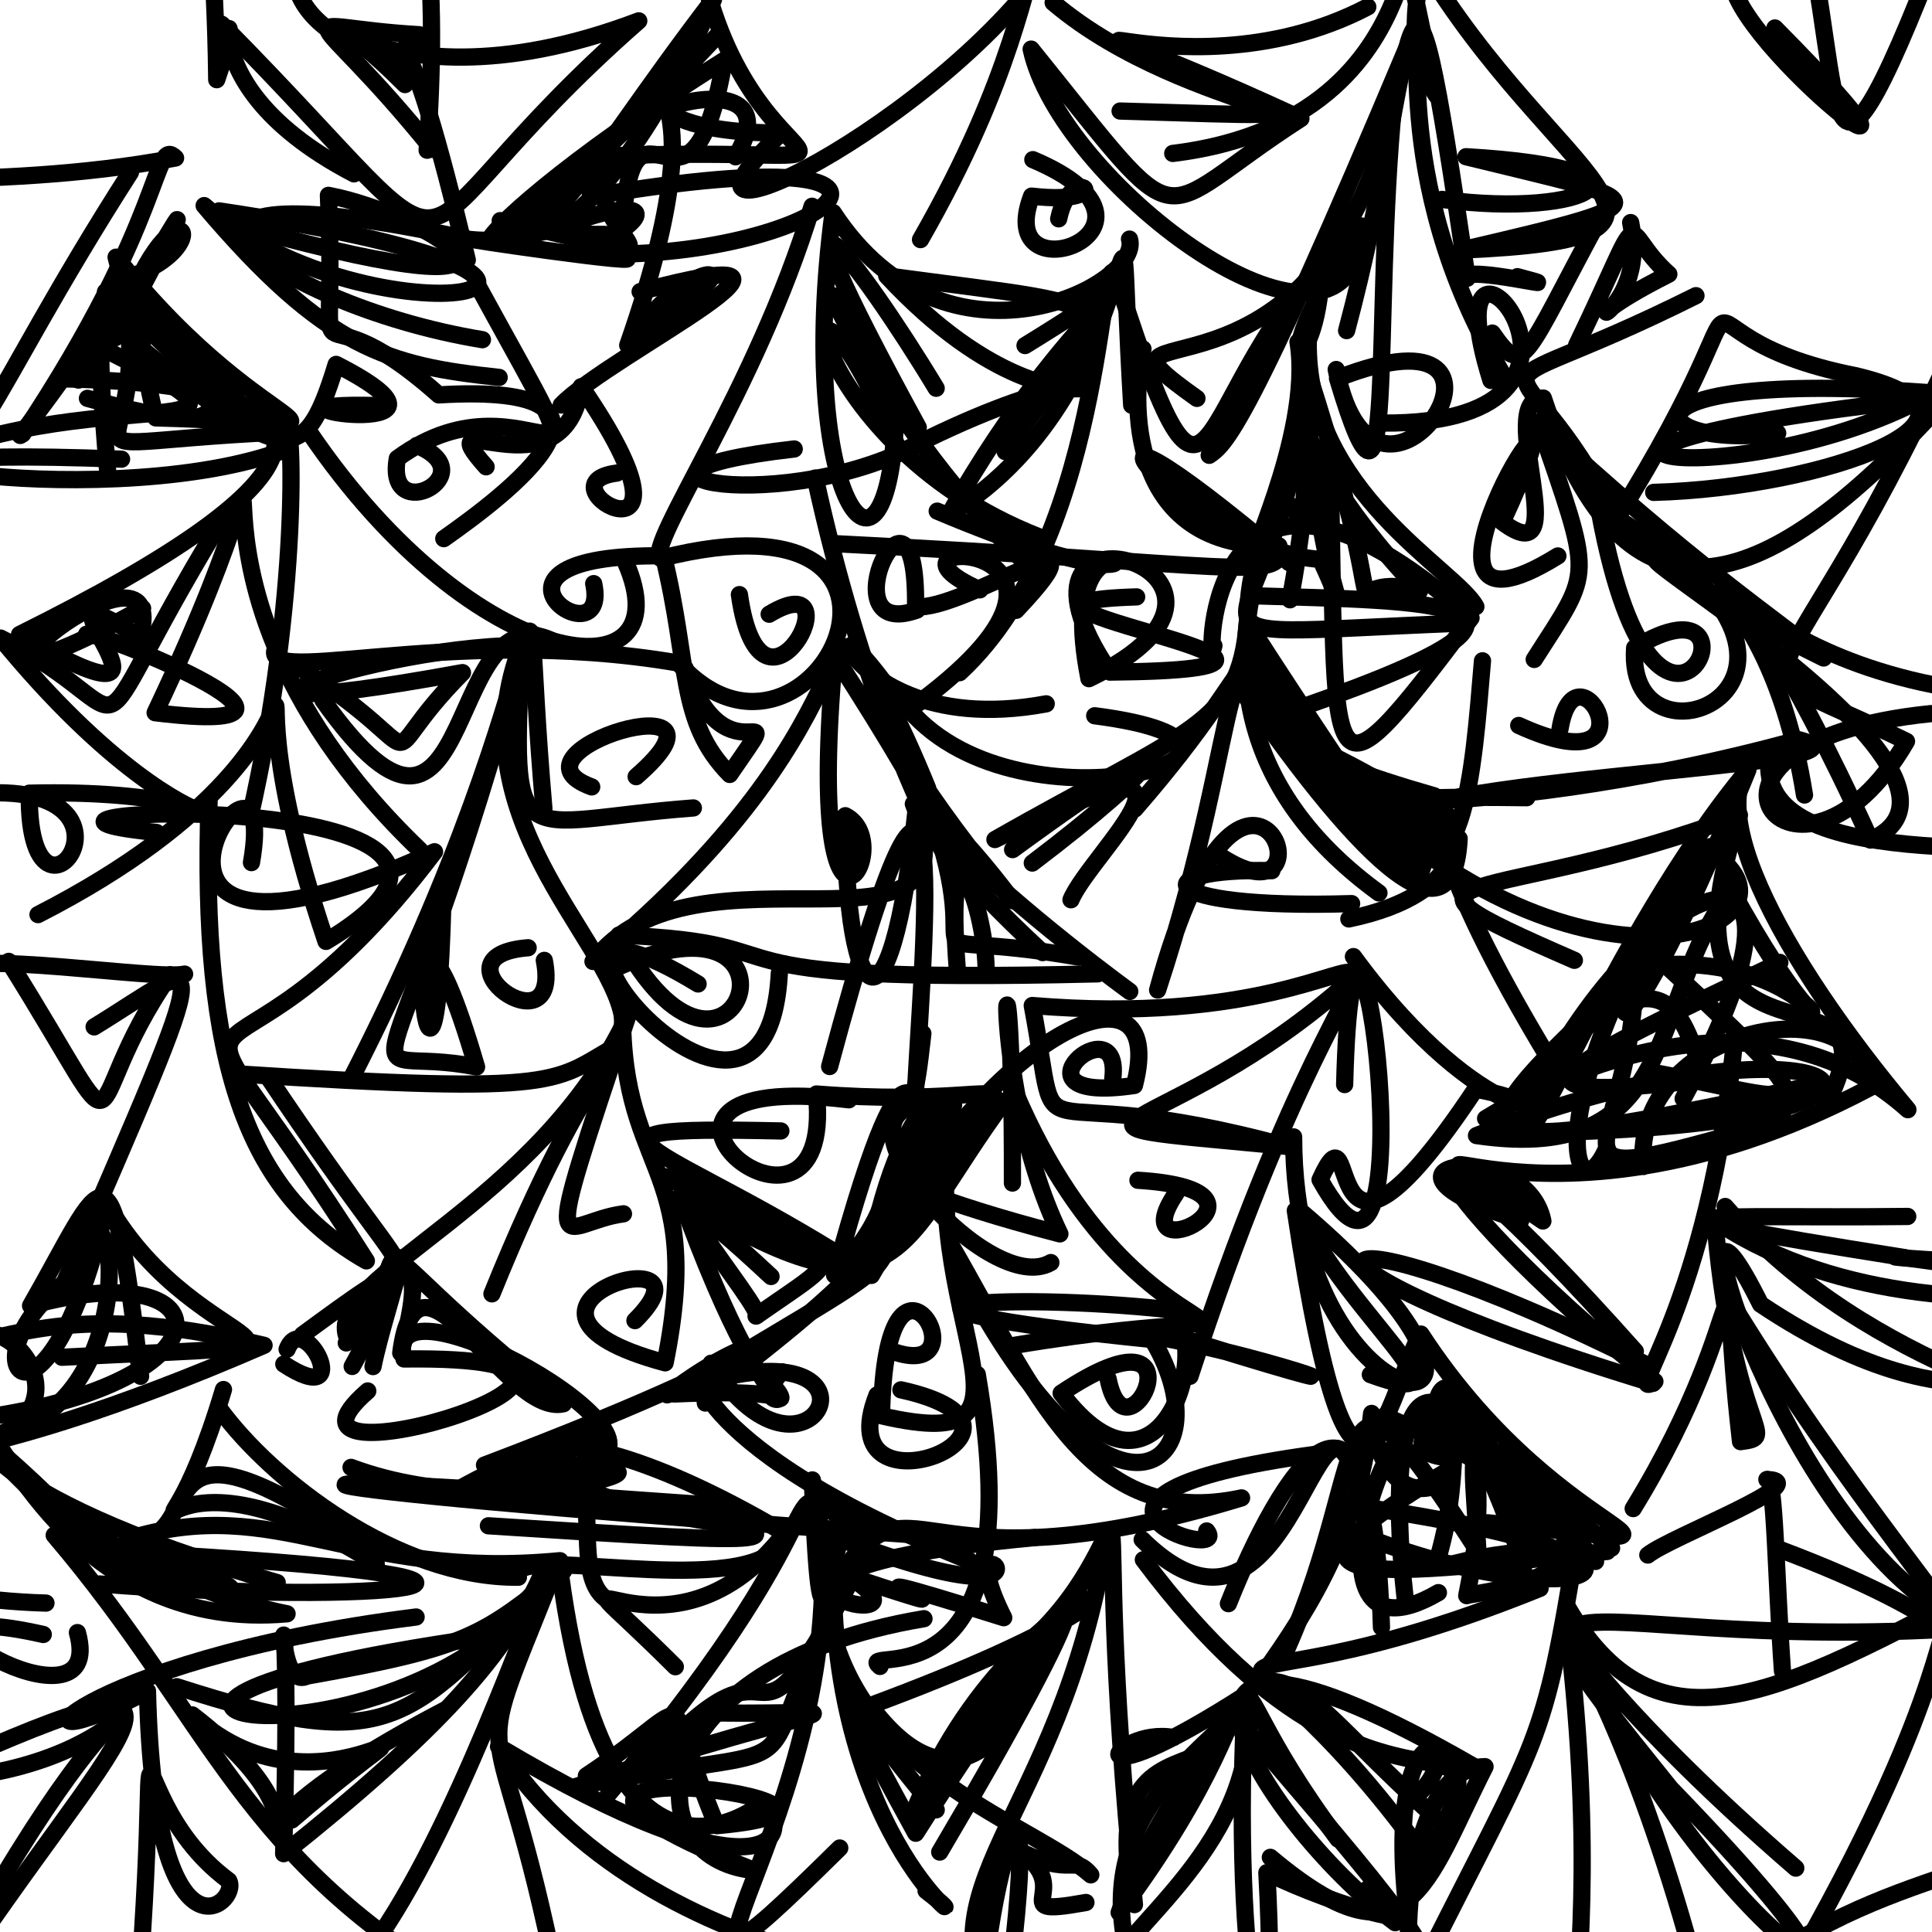 <?xml version="1.0" ?>
<svg xmlns="http://www.w3.org/2000/svg" version="1.1" width="224" height="224">
  <defs/>
  <g>
    <path d="M 137.972 159.569 C 161.22 88.109 171.233 120.853 119.681 116.582 C 123.327 136.038 117.317 124.197 149.271 132.923 C 116.116 129.738 135.053 132.973 156.637 113.587" stroke-width="2.0" fill="none" stroke="rgb(0, 0, 0)" stroke-opacity="1" stroke-linecap="round" stroke-linejoin="round"/>
    <path d="M 14.095 53.236 C -33.117 51.447 10.564 60.005 32.328 52.417" stroke-width="2.0" fill="none" stroke="rgb(0, 0, 0)" stroke-opacity="1" stroke-linecap="round" stroke-linejoin="round"/>
    <path d="M 68.604 91.236 C 57.386 87.169 87.301 78.273 73.755 90.048" stroke-width="2.0" fill="none" stroke="rgb(0, 0, 0)" stroke-opacity="1" stroke-linecap="round" stroke-linejoin="round"/>
    <path d="M 97.362 214.261 C 68.777 242.445 101.904 206.281 94.183 171.585 C 95.344 200.672 96.073 173.967 99.261 177.034 C 88.488 170.641 100.643 172.287 70.536 208.011" stroke-width="2.0" fill="none" stroke="rgb(0, 0, 0)" stroke-opacity="1" stroke-linecap="round" stroke-linejoin="round"/>
    <path d="M 176.648 181.665 C 167.554 153.7 159.843 157.71 162.949 185.664" stroke-width="2.0" fill="none" stroke="rgb(0, 0, 0)" stroke-opacity="1" stroke-linecap="round" stroke-linejoin="round"/>
    <path d="M 48.33 51.644 C 56.439 54.945 44.64 61.147 46.067 53.153 C 61.919 41.551 72.14 63.754 55.175 32.722" stroke-width="2.0" fill="none" stroke="rgb(0, 0, 0)" stroke-opacity="1" stroke-linecap="round" stroke-linejoin="round"/>
    <path d="M 176.317 141.496 C 155.145 134.87 176.909 131.612 178.886 141.566 C 155.355 125.255 176.65 147.369 216.855 126.078 C 215.492 113.736 189.169 119.188 190.531 135.248" stroke-width="2.0" fill="none" stroke="rgb(0, 0, 0)" stroke-opacity="1" stroke-linecap="round" stroke-linejoin="round"/>
    <path d="M 63.061 93.742 C 59.672 54.746 66.657 74.524 40.638 125.218" stroke-width="2.0" fill="none" stroke="rgb(0, 0, 0)" stroke-opacity="1" stroke-linecap="round" stroke-linejoin="round"/>
    <path d="M 108.662 59.261 C 144.874 74.505 121.25 53.319 126.257 78.686 C 151.628 66.45 113.179 55.126 128.681 77.925 C 164.852 77.591 107.008 69.942 131.787 69.205" stroke-width="2.0" fill="none" stroke="rgb(0, 0, 0)" stroke-opacity="1" stroke-linecap="round" stroke-linejoin="round"/>
    <path d="M 117.404 98.505 C 140.207 81.816 134.548 88.798 119.685 100.064" stroke-width="2.0" fill="none" stroke="rgb(0, 0, 0)" stroke-opacity="1" stroke-linecap="round" stroke-linejoin="round"/>
    <path d="M 125.905 220.577 C 115.277 222.503 126.436 218.594 116.302 213.53 C 124.319 218.323 124.168 214.666 126.469 217.373 C 119.734 211.43 99.673 205.825 96.069 187.413" stroke-width="2.0" fill="none" stroke="rgb(0, 0, 0)" stroke-opacity="1" stroke-linecap="round" stroke-linejoin="round"/>
    <path d="M 203.211 228.408 C 222.808 214.152 238.524 218.81 240.037 204.719" stroke-width="2.0" fill="none" stroke="rgb(0, 0, 0)" stroke-opacity="1" stroke-linecap="round" stroke-linejoin="round"/>
    <path d="M 107.129 187.673 C 74.445 193.143 73.149 215.529 87.485 216.878 C 46.896 200.81 110.163 209.231 83.107 211.674 C 76.077 195.092 82.167 196.475 67.987 205.891" stroke-width="2.0" fill="none" stroke="rgb(0, 0, 0)" stroke-opacity="1" stroke-linecap="round" stroke-linejoin="round"/>
    <path d="M 103.904 156.818 C 114.15 160.047 102.64 139.788 102.206 164.154 C 123.687 169.098 105.466 152.3 110.566 128.099" stroke-width="2.0" fill="none" stroke="rgb(0, 0, 0)" stroke-opacity="1" stroke-linecap="round" stroke-linejoin="round"/>
    <path d="M 135.971 17.789 C 171.486 13.439 158.69 -23.115 166.543 11.055 C 160.383 1.991 168.045 -6.57 165.834 -20.564" stroke-width="2.0" fill="none" stroke="rgb(0, 0, 0)" stroke-opacity="1" stroke-linecap="round" stroke-linejoin="round"/>
    <path d="M 72.179 117.9 C 70.546 108.593 52.679 94.335 60.499 74.7 C 59.27 100.008 59.542 95.233 80.39 93.676" stroke-width="2.0" fill="none" stroke="rgb(0, 0, 0)" stroke-opacity="1" stroke-linecap="round" stroke-linejoin="round"/>
    <path d="M 111.264 77.993 C 129.035 61.554 127.329 24.324 129.621 32.758 C 141.788 70.408 137.391 42.558 157.892 26.205 C 145.002 44.735 153.282 44.749 153.24 29.73" stroke-width="2.0" fill="none" stroke="rgb(0, 0, 0)" stroke-opacity="1" stroke-linecap="round" stroke-linejoin="round"/>
    <path d="M 191.661 160.39 C 143.81 145.847 150.191 137.844 190.943 158.256" stroke-width="2.0" fill="none" stroke="rgb(0, 0, 0)" stroke-opacity="1" stroke-linecap="round" stroke-linejoin="round"/>
    <path d="M 185.437 25.401 C 176.668 41.547 176.742 44 173.02 38.618" stroke-width="2.0" fill="none" stroke="rgb(0, 0, 0)" stroke-opacity="1" stroke-linecap="round" stroke-linejoin="round"/>
    <path d="M 57.874 43.759 C 44.99 42.378 37.827 40.535 23.671 23.838 C 43.21 40.997 83.138 33.089 25.394 24.449" stroke-width="2.0" fill="none" stroke="rgb(0, 0, 0)" stroke-opacity="1" stroke-linecap="round" stroke-linejoin="round"/>
    <path d="M 140.818 98.813 C 156.052 109.553 144.625 76.498 134.217 114.786 C 144.769 82.797 141.23 66.96 150.28 83.929" stroke-width="2.0" fill="none" stroke="rgb(0, 0, 0)" stroke-opacity="1" stroke-linecap="round" stroke-linejoin="round"/>
    <path d="M 94.155 23.914 C 87.725 45.166 74.748 63.304 76.61 64.743 C 112.773 55.556 94.216 93.811 78.787 77.017" stroke-width="2.0" fill="none" stroke="rgb(0, 0, 0)" stroke-opacity="1" stroke-linecap="round" stroke-linejoin="round"/>
    <path d="M 198.92 142.69 C 201.067 166.276 206.511 166.552 201.801 167.147 C 198.681 139.792 204.15 150.814 189.356 174.91" stroke-width="2.0" fill="none" stroke="rgb(0, 0, 0)" stroke-opacity="1" stroke-linecap="round" stroke-linejoin="round"/>
    <path d="M 132.427 178.505 C 151.445 197.253 153.249 147.403 158.655 178.316 C 183.897 188.103 200.657 180.631 155.935 174.427" stroke-width="2.0" fill="none" stroke="rgb(0, 0, 0)" stroke-opacity="1" stroke-linecap="round" stroke-linejoin="round"/>
    <path d="M 206.84 129.832 C 173.523 139.324 190.997 134.267 189.534 108.581 C 214.327 131.524 210.27 127.828 191.443 124.29" stroke-width="2.0" fill="none" stroke="rgb(0, 0, 0)" stroke-opacity="1" stroke-linecap="round" stroke-linejoin="round"/>
    <path d="M 28.974 94.774 C 34.821 69.076 33.954 48.173 33.2 49.446" stroke-width="2.0" fill="none" stroke="rgb(0, 0, 0)" stroke-opacity="1" stroke-linecap="round" stroke-linejoin="round"/>
    <path d="M 68.835 67.668 C 70.834 77.133 52.172 64.176 76.912 64.445 C 80.016 77.115 78.558 83.637 84.605 89.791 C 91.922 79.077 84.448 91.502 79.435 77.485" stroke-width="2.0" fill="none" stroke="rgb(0, 0, 0)" stroke-opacity="1" stroke-linecap="round" stroke-linejoin="round"/>
    <path d="M 139.037 -3.595 C 111.624 -16.646 128.441 -10.124 106.726 27.78" stroke-width="2.0" fill="none" stroke="rgb(0, 0, 0)" stroke-opacity="1" stroke-linecap="round" stroke-linejoin="round"/>
    <path d="M 64.535 229.434 C 57.647 194.91 53.989 207.955 63.988 182.803" stroke-width="2.0" fill="none" stroke="rgb(0, 0, 0)" stroke-opacity="1" stroke-linecap="round" stroke-linejoin="round"/>
    <path d="M 151.226 85.741 C 165.9 95.106 166.243 94.953 147.592 83.782 C 141.034 65.627 154.115 87.468 150.005 84.383 C 141.437 73.405 148.931 73.866 131.586 93.792" stroke-width="2.0" fill="none" stroke="rgb(0, 0, 0)" stroke-opacity="1" stroke-linecap="round" stroke-linejoin="round"/>
    <path d="M 147.458 100.948 C 132.839 100.579 133.192 105.487 156.71 104.767" stroke-width="2.0" fill="none" stroke="rgb(0, 0, 0)" stroke-opacity="1" stroke-linecap="round" stroke-linejoin="round"/>
    <path d="M 113.615 68.386 C 98.581 61.759 133.603 62.004 105.414 82.297 C 118.656 97.6 154.403 86.535 126.922 82.987" stroke-width="2.0" fill="none" stroke="rgb(0, 0, 0)" stroke-opacity="1" stroke-linecap="round" stroke-linejoin="round"/>
    <path d="M 210.792 125.705 C 171.484 134.159 167.774 133.532 182.77 119.095" stroke-width="2.0" fill="none" stroke="rgb(0, 0, 0)" stroke-opacity="1" stroke-linecap="round" stroke-linejoin="round"/>
    <path d="M -3.953 203.762 C 27.594 189.89 13.152 201.08 -6.241 230.442 C -23.746 225.031 -23.494 219.856 -34.213 217.499" stroke-width="2.0" fill="none" stroke="rgb(0, 0, 0)" stroke-opacity="1" stroke-linecap="round" stroke-linejoin="round"/>
    <path d="M 12.509 40.707 C 37.455 53.195 7.723 42.525 -15.24 56.364 C 1.664 34.807 -6.606 34.679 -6.985 46.876 C -4.534 58.74 -2.021 46.7 15.123 19.983" stroke-width="2.0" fill="none" stroke="rgb(0, 0, 0)" stroke-opacity="1" stroke-linecap="round" stroke-linejoin="round"/>
    <path d="M 57.037 150.012 C 68.822 120.853 72.992 123.634 72.225 115.224 C 71.353 136.39 81.91 134.192 77.116 158.01 C 53.292 151.59 84.237 142.559 73.615 153.114" stroke-width="2.0" fill="none" stroke="rgb(0, 0, 0)" stroke-opacity="1" stroke-linecap="round" stroke-linejoin="round"/>
    <path d="M -6.52 112.612 C -3.951 110.062 18.109 113.699 21.403 112.937" stroke-width="2.0" fill="none" stroke="rgb(0, 0, 0)" stroke-opacity="1" stroke-linecap="round" stroke-linejoin="round"/>
    <path d="M 116.971 124.911 C 132.358 163.188 157.849 149.282 117.661 155.973" stroke-width="2.0" fill="none" stroke="rgb(0, 0, 0)" stroke-opacity="1" stroke-linecap="round" stroke-linejoin="round"/>
    <path d="M 164.736 -4.596 C 180.222 21.367 201.843 27.589 169.369 29.001 C 194.602 23.141 191.454 23.454 169.971 18.169 C 194.064 19.558 184.45 25.424 167.184 23.12" stroke-width="2.0" fill="none" stroke="rgb(0, 0, 0)" stroke-opacity="1" stroke-linecap="round" stroke-linejoin="round"/>
    <path d="M 77.214 136.43 C 97.923 147.475 100.27 143.766 87.657 152.592 C 89.391 152.562 69.432 129.389 89.395 147.999" stroke-width="2.0" fill="none" stroke="rgb(0, 0, 0)" stroke-opacity="1" stroke-linecap="round" stroke-linejoin="round"/>
    <path d="M 186.913 59.784 C 218.727 78.559 188.379 91.137 189.524 75.111 C 206.303 64.929 191.853 97.583 185.112 57.444" stroke-width="2.0" fill="none" stroke="rgb(0, 0, 0)" stroke-opacity="1" stroke-linecap="round" stroke-linejoin="round"/>
    <path d="M 150.182 140.352 C 157.057 186.442 161.121 160.621 164.741 154.675 C 181.645 180.654 203.548 179.663 172.493 176.555" stroke-width="2.0" fill="none" stroke="rgb(0, 0, 0)" stroke-opacity="1" stroke-linecap="round" stroke-linejoin="round"/>
    <path d="M 146.441 62.801 C 143.061 67.727 152.294 50.735 150.492 39.643 C 163.801 80.056 153.079 65.273 164.587 68.512 C 143.972 46.895 155.17 40.689 149.567 69.542" stroke-width="2.0" fill="none" stroke="rgb(0, 0, 0)" stroke-opacity="1" stroke-linecap="round" stroke-linejoin="round"/>
    <path d="M 73.592 38.46 C 90.333 29.386 79.383 29.447 72.78 40.033 C 85.925 2.435 66.783 15.604 90.588 15.406 C 72.996 32.089 109.424 14.385 122.462 -5.59" stroke-width="2.0" fill="none" stroke="rgb(0, 0, 0)" stroke-opacity="1" stroke-linecap="round" stroke-linejoin="round"/>
    <path d="M 81.143 -4.652 C 86.938 24.333 109.381 16.572 69.382 18.119 C 68.505 29.525 83.48 31.265 57.999 25.582" stroke-width="2.0" fill="none" stroke="rgb(0, 0, 0)" stroke-opacity="1" stroke-linecap="round" stroke-linejoin="round"/>
    <path d="M 176.084 84.111 C 192.627 91.679 182.71 73.389 180.875 84.501" stroke-width="2.0" fill="none" stroke="rgb(0, 0, 0)" stroke-opacity="1" stroke-linecap="round" stroke-linejoin="round"/>
    <path d="M 117.383 137.167 C 117.461 97.185 113.834 124.348 122.885 143.06 C 92.064 135.071 110.128 133.464 96.764 147.843 C 106.603 111.745 105.072 137.032 107 119.832" stroke-width="2.0" fill="none" stroke="rgb(0, 0, 0)" stroke-opacity="1" stroke-linecap="round" stroke-linejoin="round"/>
    <path d="M 34.97 77.556 C 51.623 88.254 42.28 89.383 53.621 77.985 C 12.127 85.575 49.344 72.705 65.526 75.138 C 50.926 65.42 56.052 107.43 37.447 81.192" stroke-width="2.0" fill="none" stroke="rgb(0, 0, 0)" stroke-opacity="1" stroke-linecap="round" stroke-linejoin="round"/>
    <path d="M 96.458 63.015 C 143.178 65.326 149.29 67.712 148.274 63.276 C 129.158 63.799 131.645 43.628 132.519 40.459" stroke-width="2.0" fill="none" stroke="rgb(0, 0, 0)" stroke-opacity="1" stroke-linecap="round" stroke-linejoin="round"/>
    <path d="M 200.92 -3.322 C 198.3 2.925 231.774 29.477 205.789 3.245" stroke-width="2.0" fill="none" stroke="rgb(0, 0, 0)" stroke-opacity="1" stroke-linecap="round" stroke-linejoin="round"/>
    <path d="M -1.677 165.572 C 0.483 167.031 9.588 189.213 33.284 187.106 C 12.844 183.039 -3.671 167.188 -11.333 157.406 C -1.914 162.27 -9.081 161.332 -16.074 160.002" stroke-width="2.0" fill="none" stroke="rgb(0, 0, 0)" stroke-opacity="1" stroke-linecap="round" stroke-linejoin="round"/>
    <path d="M 166.771 184.652 C 147.694 195.763 164.363 149.88 168.672 169.008 C 157.077 169.115 176.369 154.329 170.053 185.003 C 170.085 184.667 201.388 182.289 160.535 164.151" stroke-width="2.0" fill="none" stroke="rgb(0, 0, 0)" stroke-opacity="1" stroke-linecap="round" stroke-linejoin="round"/>
    <path d="M 166.225 167.977 C 165.872 151.049 173.415 168.29 177.979 179.807 C 159.219 181.124 169.752 188.116 168.496 161.179" stroke-width="2.0" fill="none" stroke="rgb(0, 0, 0)" stroke-opacity="1" stroke-linecap="round" stroke-linejoin="round"/>
    <path d="M 130.985 114.951 C 127.047 112.058 114.735 102.751 105.896 93.207 C 114.11 113.782 80.537 95.902 68.751 111.475 C 105.292 81.23 91.711 64.814 104.621 81.924" stroke-width="2.0" fill="none" stroke="rgb(0, 0, 0)" stroke-opacity="1" stroke-linecap="round" stroke-linejoin="round"/>
    <path d="M 35.065 154.762 C 47.129 145.927 49.906 143.745 46.463 156.867 C 48.387 141.672 58.676 164.367 65.33 162.752 C 37.15 140.402 49.986 142.124 40.832 158.429" stroke-width="2.0" fill="none" stroke="rgb(0, 0, 0)" stroke-opacity="1" stroke-linecap="round" stroke-linejoin="round"/>
    <path d="M 10.501 178.675 C 40.563 186.457 22.969 186.642 6.284 177.999 C 24.612 199.497 27.893 215.87 55.033 231.103 C 62.186 220.807 51.474 244.021 54.75 243.69" stroke-width="2.0" fill="none" stroke="rgb(0, 0, 0)" stroke-opacity="1" stroke-linecap="round" stroke-linejoin="round"/>
    <path d="M 189.063 25.805 C 191.364 37.371 178.819 39.168 193.489 31.787 C 187.446 26.447 191.338 22.283 182.795 40.027" stroke-width="2.0" fill="none" stroke="rgb(0, 0, 0)" stroke-opacity="1" stroke-linecap="round" stroke-linejoin="round"/>
    <path d="M 160.457 96.891 C 153.934 90.214 221.363 89.088 208.555 85.763 C 169.661 96.512 140.107 91.979 177.012 92.487" stroke-width="2.0" fill="none" stroke="rgb(0, 0, 0)" stroke-opacity="1" stroke-linecap="round" stroke-linejoin="round"/>
    <path d="M 90.248 179.335 C 85 185.443 58.591 178.739 60.105 182.865 C 46.105 183.01 31.461 171.611 25.434 163.318" stroke-width="2.0" fill="none" stroke="rgb(0, 0, 0)" stroke-opacity="1" stroke-linecap="round" stroke-linejoin="round"/>
    <path d="M 160.25 49.051 C 192.62 49.345 164.969 18.873 172.862 44.111" stroke-width="2.0" fill="none" stroke="rgb(0, 0, 0)" stroke-opacity="1" stroke-linecap="round" stroke-linejoin="round"/>
    <path d="M 42.641 161.271 C 27.811 174.117 83.815 157.103 46.843 157.563 C 43.727 146.454 81.578 167.565 67.432 169.63" stroke-width="2.0" fill="none" stroke="rgb(0, 0, 0)" stroke-opacity="1" stroke-linecap="round" stroke-linejoin="round"/>
    <path d="M 206.108 50.218 C 190.116 52.343 185.734 42.219 227.058 45.799 C 161.27 52.68 206.268 59.097 228.054 43.05" stroke-width="2.0" fill="none" stroke="rgb(0, 0, 0)" stroke-opacity="1" stroke-linecap="round" stroke-linejoin="round"/>
    <path d="M 142.618 198.351 C 157.312 215.504 168.437 228.141 164.705 228.447 C 178.735 200.425 178.875 202.995 182.858 178.623 C 167.259 170.464 171.517 164.88 184.994 181.035" stroke-width="2.0" fill="none" stroke="rgb(0, 0, 0)" stroke-opacity="1" stroke-linecap="round" stroke-linejoin="round"/>
    <path d="M 29.156 100.012 C 32.789 79.153 6.436 118.666 50.38 98.753 C 24.058 133.577 16.89 105.792 42.476 146.189 C 28.517 138.253 23.246 123.207 24.243 92.883" stroke-width="2.0" fill="none" stroke="rgb(0, 0, 0)" stroke-opacity="1" stroke-linecap="round" stroke-linejoin="round"/>
    <path d="M 127.274 112.909 C 77.124 114.109 95.622 109.347 71.749 108.42 C 84.934 133.252 95.653 101.382 71.27 112.294" stroke-width="2.0" fill="none" stroke="rgb(0, 0, 0)" stroke-opacity="1" stroke-linecap="round" stroke-linejoin="round"/>
    <path d="M 74.218 33.814 C 100.635 26.746 70.754 41.037 65.074 46.956" stroke-width="2.0" fill="none" stroke="rgb(0, 0, 0)" stroke-opacity="1" stroke-linecap="round" stroke-linejoin="round"/>
    <path d="M 98.36 182.757 C 111.18 190.684 74.742 182.538 119.983 178.269" stroke-width="2.0" fill="none" stroke="rgb(0, 0, 0)" stroke-opacity="1" stroke-linecap="round" stroke-linejoin="round"/>
    <path d="M 32.139 183.488 C -4.543 172.994 -3.002 163.948 0.523 169.731 C 15.62 184.833 10.18 176.732 -2.11 166.532 C 18.792 165.05 12.63 127.547 8.537 150.333" stroke-width="2.0" fill="none" stroke="rgb(0, 0, 0)" stroke-opacity="1" stroke-linecap="round" stroke-linejoin="round"/>
    <path d="M 48.245 187.478 C 8.147 192.507 -1.63 205.926 17.099 196.065 C 17.875 229.245 27.911 220.655 26.519 218.053 C 11.389 206.877 21.37 184.933 13.861 254.014" stroke-width="2.0" fill="none" stroke="rgb(0, 0, 0)" stroke-opacity="1" stroke-linecap="round" stroke-linejoin="round"/>
    <path d="M 27.158 124.482 C 66.426 127.038 63.949 125.377 71.984 120.969" stroke-width="2.0" fill="none" stroke="rgb(0, 0, 0)" stroke-opacity="1" stroke-linecap="round" stroke-linejoin="round"/>
    <path d="M 147.165 77.461 C 145.172 84.103 149.352 87.404 166.305 92.274 C 156.71 109.903 156.344 80.999 143.7 79.28" stroke-width="2.0" fill="none" stroke="rgb(0, 0, 0)" stroke-opacity="1" stroke-linecap="round" stroke-linejoin="round"/>
    <path d="M 160.169 188.672 C 159.103 153.099 148.462 170.801 142.425 185.931" stroke-width="2.0" fill="none" stroke="rgb(0, 0, 0)" stroke-opacity="1" stroke-linecap="round" stroke-linejoin="round"/>
    <path d="M 65.341 182.139 C 55.856 189.645 54.502 190.97 35.613 194.325 C 30.834 196.632 34.03 172.556 32.886 214.919 C 50.387 200.975 59.015 191.7 63.099 181.854" stroke-width="2.0" fill="none" stroke="rgb(0, 0, 0)" stroke-opacity="1" stroke-linecap="round" stroke-linejoin="round"/>
    <path d="M 146.625 63.333 C 141.505 78.58 144.902 92.617 159.878 103.529" stroke-width="2.0" fill="none" stroke="rgb(0, 0, 0)" stroke-opacity="1" stroke-linecap="round" stroke-linejoin="round"/>
    <path d="M 223.44 48.594 C 204.774 68.47 188.542 75.271 178.938 46.154 C 173.126 46.129 182.926 67.067 174.175 60.527 C 187.037 32.568 158.241 78.332 180.625 64.457" stroke-width="2.0" fill="none" stroke="rgb(0, 0, 0)" stroke-opacity="1" stroke-linecap="round" stroke-linejoin="round"/>
    <path d="M 62.873 183.572 C 47.085 200.563 44.487 203.259 20.49 195.56" stroke-width="2.0" fill="none" stroke="rgb(0, 0, 0)" stroke-opacity="1" stroke-linecap="round" stroke-linejoin="round"/>
    <path d="M 223.691 -3.297 C 209.797 32.028 214.379 6.019 207.805 -13.944 C 237.113 -7.414 244.62 -1.552 251.943 3.608" stroke-width="2.0" fill="none" stroke="rgb(0, 0, 0)" stroke-opacity="1" stroke-linecap="round" stroke-linejoin="round"/>
    <path d="M 64.435 -7.183 C 66.876 -6.216 68.712 -22.398 55.799 -32.235 C 57.458 -21.258 59.733 -30.707 54.931 -26.025" stroke-width="2.0" fill="none" stroke="rgb(0, 0, 0)" stroke-opacity="1" stroke-linecap="round" stroke-linejoin="round"/>
    <path d="M 200.021 139.883 C 217.424 159.878 242.886 162.788 240.149 166.054 C 234.394 168.751 241.915 173.93 248.826 176.457" stroke-width="2.0" fill="none" stroke="rgb(0, 0, 0)" stroke-opacity="1" stroke-linecap="round" stroke-linejoin="round"/>
    <path d="M 169.147 72.261 C 130.535 73.782 148.11 76.039 151.232 46.146" stroke-width="2.0" fill="none" stroke="rgb(0, 0, 0)" stroke-opacity="1" stroke-linecap="round" stroke-linejoin="round"/>
    <path d="M 120.89 110.446 C 100.01 91.085 103.904 86.505 117.409 104.431 C 107.406 92.952 100.724 80.515 107.566 91.418 C 93.882 57.766 93.418 86.786 121.301 81.605" stroke-width="2.0" fill="none" stroke="rgb(0, 0, 0)" stroke-opacity="1" stroke-linecap="round" stroke-linejoin="round"/>
    <path d="M 238.406 187.855 C 182.775 193.946 168.353 175.85 193.679 207.344 C 230.27 245.144 192.141 219.52 181.781 186.409 C 192.639 205.102 207.847 195.502 233.617 181.983" stroke-width="2.0" fill="none" stroke="rgb(0, 0, 0)" stroke-opacity="1" stroke-linecap="round" stroke-linejoin="round"/>
    <path d="M 11.22 36.228 C 32.669 53.727 34.947 55.411 38.974 42.247 C 57.79 51.839 25.169 46.566 43.727 47.021" stroke-width="2.0" fill="none" stroke="rgb(0, 0, 0)" stroke-opacity="1" stroke-linecap="round" stroke-linejoin="round"/>
    <path d="M 8.975 189.286 C 12.669 202.599 -17.828 184.367 5.017 189.505" stroke-width="2.0" fill="none" stroke="rgb(0, 0, 0)" stroke-opacity="1" stroke-linecap="round" stroke-linejoin="round"/>
    <path d="M 117.814 70.763 C 129.751 58.118 111.579 70.993 106.151 70.335 C 106.394 51.892 95.673 74.568 106.324 70.73" stroke-width="2.0" fill="none" stroke="rgb(0, 0, 0)" stroke-opacity="1" stroke-linecap="round" stroke-linejoin="round"/>
    <path d="M 154.923 42.842 C 159.499 66.127 180.68 33.804 155.072 43.866 C 162.002 67.137 159.064 37.392 161.627 11.665 C 152.469 51.089 122.56 34.658 138.775 46.19" stroke-width="2.0" fill="none" stroke="rgb(0, 0, 0)" stroke-opacity="1" stroke-linecap="round" stroke-linejoin="round"/>
    <path d="M 155.136 213.226 C 136.76 188.627 152.424 191.269 129.757 221.746 C 137.556 199.252 156.215 190.356 159.028 163.874 C 160.574 178.74 172.832 170.79 166.567 167.365" stroke-width="2.0" fill="none" stroke="rgb(0, 0, 0)" stroke-opacity="1" stroke-linecap="round" stroke-linejoin="round"/>
    <path d="M 85.285 18.183 C 93.256 5.031 63.928 13.907 68.635 22.763 C 115.009 14.872 94.907 30.64 67.651 29.404 C 86.072 19.318 55.5 27.467 70.138 27.175" stroke-width="2.0" fill="none" stroke="rgb(0, 0, 0)" stroke-opacity="1" stroke-linecap="round" stroke-linejoin="round"/>
    <path d="M 149.482 65.245 C 117.583 38.273 137.823 64.077 153.108 64.852 C 158.482 76.6 150.816 63.602 151.688 39.449 C 151.299 56.931 168.856 66.056 171.115 70.341" stroke-width="2.0" fill="none" stroke="rgb(0, 0, 0)" stroke-opacity="1" stroke-linecap="round" stroke-linejoin="round"/>
    <path d="M 133.955 155.344 C 92.91 151.187 116.961 149.86 135.149 151.801 C 141.235 154.455 134.904 177.222 123.032 161.529 C 140.265 150.04 130.633 170.732 128.477 159.871" stroke-width="2.0" fill="none" stroke="rgb(0, 0, 0)" stroke-opacity="1" stroke-linecap="round" stroke-linejoin="round"/>
    <path d="M 4.406 106.041 C 48.048 83.713 22.491 63.692 37.795 109.146 C 68.896 90.426 -9.676 93.753 18.153 96.519" stroke-width="2.0" fill="none" stroke="rgb(0, 0, 0)" stroke-opacity="1" stroke-linecap="round" stroke-linejoin="round"/>
    <path d="M 206.425 179.668 C 246.62 194.836 228.564 203.439 230.517 214.491" stroke-width="2.0" fill="none" stroke="rgb(0, 0, 0)" stroke-opacity="1" stroke-linecap="round" stroke-linejoin="round"/>
    <path d="M 242.279 99.42 C 238.987 96.74 201.509 102.199 205.349 86.764 C 195.183 91.039 206.755 111.423 221.203 128.659 C 207 115.902 186.824 120.729 172.244 129.685" stroke-width="2.0" fill="none" stroke="rgb(0, 0, 0)" stroke-opacity="1" stroke-linecap="round" stroke-linejoin="round"/>
    <path d="M 95.968 177.868 C 128.197 190.48 109.078 172.991 116.375 187.56 C 88.32 178.731 120.563 190.059 98.851 182.885 C 85.378 208.372 92.056 185.641 75.085 204.754" stroke-width="2.0" fill="none" stroke="rgb(0, 0, 0)" stroke-opacity="1" stroke-linecap="round" stroke-linejoin="round"/>
    <path d="M 103.868 47.904 C 103.001 71.997 92.179 58.167 96.587 24.637 C 109.779 44.835 132.525 32.968 130.957 27.722" stroke-width="2.0" fill="none" stroke="rgb(0, 0, 0)" stroke-opacity="1" stroke-linecap="round" stroke-linejoin="round"/>
    <path d="M 50.147 17.315 C 35.675 -0.628 32.907 3.125 48.61 4.024 C 48.928 9.281 28.336 3.92 35.515 -9.147" stroke-width="2.0" fill="none" stroke="rgb(0, 0, 0)" stroke-opacity="1" stroke-linecap="round" stroke-linejoin="round"/>
    <path d="M 106.282 128.191 C 96.496 129.733 114.847 150.443 121.837 146.384" stroke-width="2.0" fill="none" stroke="rgb(0, 0, 0)" stroke-opacity="1" stroke-linecap="round" stroke-linejoin="round"/>
    <path d="M 189.457 112.196 C 212.988 108.679 215.847 130.763 200.738 103.183 C 190.941 115.941 195.217 135.174 171.187 131.661 C 211.827 115.497 231.645 129.633 182.241 131.223" stroke-width="2.0" fill="none" stroke="rgb(0, 0, 0)" stroke-opacity="1" stroke-linecap="round" stroke-linejoin="round"/>
    <path d="M 71.514 185.957 C 62.891 183.738 76.475 159.572 53.198 172.645 C 73.967 169.755 65.995 158.698 70.968 170.955" stroke-width="2.0" fill="none" stroke="rgb(0, 0, 0)" stroke-opacity="1" stroke-linecap="round" stroke-linejoin="round"/>
    <path d="M 51.453 62.453 C 58.343 57.593 76.331 44.263 50.872 45.785 C 34.43 31.186 39.117 48.831 38.078 22.649 C 50.229 24.96 68.555 37.406 28.753 26.453" stroke-width="2.0" fill="none" stroke="rgb(0, 0, 0)" stroke-opacity="1" stroke-linecap="round" stroke-linejoin="round"/>
    <path d="M 25.909 161.105 C 17.466 189.358 14.764 163.036 43.621 181.303" stroke-width="2.0" fill="none" stroke="rgb(0, 0, 0)" stroke-opacity="1" stroke-linecap="round" stroke-linejoin="round"/>
    <path d="M 90.637 159.049 C 85.253 164.985 99.169 160.671 78.176 161.623 C 113.122 140.452 97.676 151.983 106.997 129.707" stroke-width="2.0" fill="none" stroke="rgb(0, 0, 0)" stroke-opacity="1" stroke-linecap="round" stroke-linejoin="round"/>
    <path d="M 14.993 32.122 C 26.161 28.371 20.018 19.11 13.372 39.16 C 25.474 16.189 21.062 25.044 9.096 44.066" stroke-width="2.0" fill="none" stroke="rgb(0, 0, 0)" stroke-opacity="1" stroke-linecap="round" stroke-linejoin="round"/>
    <path d="M 54.179 30.146 C 46.895 -0.745 45.261 4.563 46.956 9.806 C 31.114 -6.035 41.209 14.917 74.059 2.419 C 42.591 30.017 58.006 35.489 25.702 2.811" stroke-width="2.0" fill="none" stroke="rgb(0, 0, 0)" stroke-opacity="1" stroke-linecap="round" stroke-linejoin="round"/>
    <path d="M 108.547 209.838 C 99.829 199.513 93.016 188.54 106.173 212.548 C 116.899 195.628 119.143 194.303 127.048 180.726" stroke-width="2.0" fill="none" stroke="rgb(0, 0, 0)" stroke-opacity="1" stroke-linecap="round" stroke-linejoin="round"/>
    <path d="M 149.986 131.814 C 149.993 167.842 184.04 168.579 150.542 140.218 C 156.063 152.268 171.818 164.09 158.88 159.372" stroke-width="2.0" fill="none" stroke="rgb(0, 0, 0)" stroke-opacity="1" stroke-linecap="round" stroke-linejoin="round"/>
    <path d="M 118.843 40.064 C 140.171 26.955 124.867 33.19 110.089 59.583 C 134.605 44.678 128.958 8.716 131.21 46.983" stroke-width="2.0" fill="none" stroke="rgb(0, 0, 0)" stroke-opacity="1" stroke-linecap="round" stroke-linejoin="round"/>
    <path d="M 225.554 79.664 C 194.98 74.208 196.478 52.595 216.862 97.399 C 234.957 89.38 175.255 56.576 196.681 66.853" stroke-width="2.0" fill="none" stroke="rgb(0, 0, 0)" stroke-opacity="1" stroke-linecap="round" stroke-linejoin="round"/>
    <path d="M 25.345 60.899 C 7.997 89.58 18.105 83.132 0.065 73.979 C 25.094 104.529 36.027 91.158 3.393 91.964 C 3.172 113.859 22.845 84.698 -12.021 93.7" stroke-width="2.0" fill="none" stroke="rgb(0, 0, 0)" stroke-opacity="1" stroke-linecap="round" stroke-linejoin="round"/>
    <path d="M 186.314 133.057 C 182.515 141.826 177.697 127.9 197.24 98.126 C 212.729 106.429 185.07 119.738 156.022 91.086" stroke-width="2.0" fill="none" stroke="rgb(0, 0, 0)" stroke-opacity="1" stroke-linecap="round" stroke-linejoin="round"/>
    <path d="M 19.728 113.008 C 8.273 129.389 16.304 135.868 1.01 111.465" stroke-width="2.0" fill="none" stroke="rgb(0, 0, 0)" stroke-opacity="1" stroke-linecap="round" stroke-linejoin="round"/>
    <path d="M 11.576 183.648 C 44.234 186.219 70.833 183.254 19.056 180.23" stroke-width="2.0" fill="none" stroke="rgb(0, 0, 0)" stroke-opacity="1" stroke-linecap="round" stroke-linejoin="round"/>
    <path d="M 147.287 215.344 C 163.42 228.9 165.233 218.491 172.18 204.829 C 161.617 204.914 162.3 233.559 164.953 232.644 C 156.892 193.646 173.557 201.416 162.998 209.231" stroke-width="2.0" fill="none" stroke="rgb(0, 0, 0)" stroke-opacity="1" stroke-linecap="round" stroke-linejoin="round"/>
    <path d="M 112.27 200.517 C 126.914 171.671 117.837 220.505 100.891 197.754 C 148.325 180.201 118.245 178.467 105.565 211.025 C 131.822 171.859 126.284 185.374 108.954 214.733" stroke-width="2.0" fill="none" stroke="rgb(0, 0, 0)" stroke-opacity="1" stroke-linecap="round" stroke-linejoin="round"/>
    <path d="M 106.463 49.554 C 87.243 14.368 99.55 30.107 108.542 45.017" stroke-width="2.0" fill="none" stroke="rgb(0, 0, 0)" stroke-opacity="1" stroke-linecap="round" stroke-linejoin="round"/>
    <path d="M 160.223 97.271 C 169.863 106.159 170.776 89.482 171.883 76.615" stroke-width="2.0" fill="none" stroke="rgb(0, 0, 0)" stroke-opacity="1" stroke-linecap="round" stroke-linejoin="round"/>
    <path d="M 30.005 48.907 C 14.008 33.366 9.625 22.295 12.51 54.962" stroke-width="2.0" fill="none" stroke="rgb(0, 0, 0)" stroke-opacity="1" stroke-linecap="round" stroke-linejoin="round"/>
    <path d="M 10.913 119.06 C 24.211 110.919 25.702 106.471 7.442 148.746 C -4.684 158.016 5.457 170.05 12.398 139.541 C 22.996 158.37 45.517 155.434 7.171 157.364" stroke-width="2.0" fill="none" stroke="rgb(0, 0, 0)" stroke-opacity="1" stroke-linecap="round" stroke-linejoin="round"/>
    <path d="M 132.564 180.839 C 163.18 221.797 179.377 188.394 161.76 222.92 C 145.447 210.644 127.127 179.566 170.93 204.835" stroke-width="2.0" fill="none" stroke="rgb(0, 0, 0)" stroke-opacity="1" stroke-linecap="round" stroke-linejoin="round"/>
    <path d="M 10.066 73.653 C 8.498 72.017 43.536 85.728 17.986 82.636 C 40.453 35.263 12.78 64.209 48.681 98.563" stroke-width="2.0" fill="none" stroke="rgb(0, 0, 0)" stroke-opacity="1" stroke-linecap="round" stroke-linejoin="round"/>
    <path d="M 221.186 141.038 C 197.621 141.313 183.666 139.883 220.839 145.812" stroke-width="2.0" fill="none" stroke="rgb(0, 0, 0)" stroke-opacity="1" stroke-linecap="round" stroke-linejoin="round"/>
    <path d="M 118.651 65.028 C 100.68 47.911 91.609 23.617 99.438 39.398" stroke-width="2.0" fill="none" stroke="rgb(0, 0, 0)" stroke-opacity="1" stroke-linecap="round" stroke-linejoin="round"/>
    <path d="M 154.175 51.734 C 155.092 90.983 152.751 95.285 170.555 71.645 C 139.402 44.037 140.011 78.957 140.745 74.869" stroke-width="2.0" fill="none" stroke="rgb(0, 0, 0)" stroke-opacity="1" stroke-linecap="round" stroke-linejoin="round"/>
    <path d="M 177.88 76.457 C 184.721 65.717 184.765 67.629 178.366 48.925 C 195.763 65.088 206.479 72.244 211.433 76.289 C 188.198 64.998 204.579 63.117 209.217 92.176" stroke-width="2.0" fill="none" stroke="rgb(0, 0, 0)" stroke-opacity="1" stroke-linecap="round" stroke-linejoin="round"/>
    <path d="M 87.138 177.097 C 51.525 173.001 57.369 157.884 90.985 177.77 C 76.579 196.285 60.337 175.385 78.298 193.244" stroke-width="2.0" fill="none" stroke="rgb(0, 0, 0)" stroke-opacity="1" stroke-linecap="round" stroke-linejoin="round"/>
    <path d="M 56.628 176.903 C 93.827 179.308 91.56 178.997 80.474 174.364 C 11.64 169.363 36.545 173.225 110.817 178.295" stroke-width="2.0" fill="none" stroke="rgb(0, 0, 0)" stroke-opacity="1" stroke-linecap="round" stroke-linejoin="round"/>
    <path d="M 85.727 68.94 C 88.292 86.902 99.492 64.987 89.179 71.214" stroke-width="2.0" fill="none" stroke="rgb(0, 0, 0)" stroke-opacity="1" stroke-linecap="round" stroke-linejoin="round"/>
    <path d="M 82.995 198.606 C 101.684 198.851 97.827 196.616 66.725 207.152 C 96.367 201.352 86.128 208.314 96.68 186.082" stroke-width="2.0" fill="none" stroke="rgb(0, 0, 0)" stroke-opacity="1" stroke-linecap="round" stroke-linejoin="round"/>
    <path d="M 107.699 93.614 C 115.513 114.974 102.273 107.036 125.127 110.978" stroke-width="2.0" fill="none" stroke="rgb(0, 0, 0)" stroke-opacity="1" stroke-linecap="round" stroke-linejoin="round"/>
    <path d="M 238.424 168.708 C 235.835 153.447 229.584 168.196 204.125 151.219 C 192.822 128.58 205.166 175.305 226.243 187.492 C 224.558 188.197 225.361 198.553 205.532 232.174" stroke-width="2.0" fill="none" stroke="rgb(0, 0, 0)" stroke-opacity="1" stroke-linecap="round" stroke-linejoin="round"/>
    <path d="M 148.449 85.06 C 166.784 103.548 159.838 95.973 144.613 72.17 C 143.702 84.09 137.824 84.52 115.354 97.337 C 144.405 82.956 126.424 98.899 124.173 104.321" stroke-width="2.0" fill="none" stroke="rgb(0, 0, 0)" stroke-opacity="1" stroke-linecap="round" stroke-linejoin="round"/>
    <path d="M 71.523 54.849 C 61.857 56.067 83.246 67.984 67.378 44.835 C 65.261 58.255 49.143 46.023 56.358 54.122" stroke-width="2.0" fill="none" stroke="rgb(0, 0, 0)" stroke-opacity="1" stroke-linecap="round" stroke-linejoin="round"/>
    <path d="M -8.556 165.078 C 27.647 162.361 27.791 144.713 3.545 151.387 C 12.117 136.457 12.818 130.149 16.302 159.569" stroke-width="2.0" fill="none" stroke="rgb(0, 0, 0)" stroke-opacity="1" stroke-linecap="round" stroke-linejoin="round"/>
    <path d="M 191.051 180.294 C 193.643 178.197 210.714 171.76 204.855 171.534 C 205.805 171.002 205.883 182.806 206.664 193.747" stroke-width="2.0" fill="none" stroke="rgb(0, 0, 0)" stroke-opacity="1" stroke-linecap="round" stroke-linejoin="round"/>
    <path d="M 33.832 211.012 C 55.995 192.005 37.902 213.362 22.297 198.832 C 42.989 214.778 18.706 215.426 51.56 198.272" stroke-width="2.0" fill="none" stroke="rgb(0, 0, 0)" stroke-opacity="1" stroke-linecap="round" stroke-linejoin="round"/>
    <path d="M 200.395 150.474 C 214.401 173.531 227.986 188.436 231.579 195.609 C 234.683 168.534 239.262 161.482 233.889 150.421 C 238.886 142.545 230.382 146.042 226.176 152.751" stroke-width="2.0" fill="none" stroke="rgb(0, 0, 0)" stroke-opacity="1" stroke-linecap="round" stroke-linejoin="round"/>
    <path d="M 178.563 184.152 C 134.971 201.801 140.618 181.288 165.083 215.088" stroke-width="2.0" fill="none" stroke="rgb(0, 0, 0)" stroke-opacity="1" stroke-linecap="round" stroke-linejoin="round"/>
    <path d="M 136.334 138.38 C 129.709 148.186 150.924 137.993 131.935 136.843" stroke-width="2.0" fill="none" stroke="rgb(0, 0, 0)" stroke-opacity="1" stroke-linecap="round" stroke-linejoin="round"/>
    <path d="M 182.536 111.34 C 156.856 100.159 172.803 105.421 201.672 94.508 C 190.294 128.568 221.656 109.17 211.612 128.334" stroke-width="2.0" fill="none" stroke="rgb(0, 0, 0)" stroke-opacity="1" stroke-linecap="round" stroke-linejoin="round"/>
    <path d="M 155.706 89.938 C 156.257 87.43 138.092 77.997 162.024 99.294 C 156.54 101.169 172.17 81.109 164.523 101.717" stroke-width="2.0" fill="none" stroke="rgb(0, 0, 0)" stroke-opacity="1" stroke-linecap="round" stroke-linejoin="round"/>
    <path d="M 206.36 111.583 C 181.488 123.463 170.357 128.464 198.832 125.022 C 195.162 125.415 197.101 105.547 179.702 122.923 C 150.899 75.267 184.988 100.552 156.39 106.544" stroke-width="2.0" fill="none" stroke="rgb(0, 0, 0)" stroke-opacity="1" stroke-linecap="round" stroke-linejoin="round"/>
    <path d="M 10.138 46.186 C 31.101 52.046 26.311 45.998 12.229 33.838" stroke-width="2.0" fill="none" stroke="rgb(0, 0, 0)" stroke-opacity="1" stroke-linecap="round" stroke-linejoin="round"/>
    <path d="M 72.56 65.268 C 79.45 81.004 55.211 78.681 35.834 50.075" stroke-width="2.0" fill="none" stroke="rgb(0, 0, 0)" stroke-opacity="1" stroke-linecap="round" stroke-linejoin="round"/>
    <path d="M 82.451 158.058 C 94.321 176.815 105.864 151.004 77.35 161.72 C 88.582 152.924 97.269 154.277 56.175 169.863" stroke-width="2.0" fill="none" stroke="rgb(0, 0, 0)" stroke-opacity="1" stroke-linecap="round" stroke-linejoin="round"/>
    <path d="M 145.292 69.075 C 164.512 69.694 188.558 69.375 147.464 83.181 C 140.275 69.779 149.006 55.428 149.977 59.163" stroke-width="2.0" fill="none" stroke="rgb(0, 0, 0)" stroke-opacity="1" stroke-linecap="round" stroke-linejoin="round"/>
    <path d="M 49.523 17.419 C 50.371 5.645 51.82 -29.008 38.213 -9.288 C 20.206 -14.916 24.804 -20.034 25.128 9.238 C 29.986 -4.643 19.066 8.71 41.043 20.156" stroke-width="2.0" fill="none" stroke="rgb(0, 0, 0)" stroke-opacity="1" stroke-linecap="round" stroke-linejoin="round"/>
    <path d="M -1.6 220.919 C 19.369 184.715 18.982 205.383 -8.207 206.339 C -6.595 205.987 -15.712 203.733 -21.49 204.567" stroke-width="2.0" fill="none" stroke="rgb(0, 0, 0)" stroke-opacity="1" stroke-linecap="round" stroke-linejoin="round"/>
    <path d="M 208.205 216.593 C 167.963 181.815 183.606 177.345 197.517 231.659 C 172.536 245.495 188.142 242.662 181.739 188.831" stroke-width="2.0" fill="none" stroke="rgb(0, 0, 0)" stroke-opacity="1" stroke-linecap="round" stroke-linejoin="round"/>
    <path d="M 94.523 55.427 C 104.918 103.095 123.515 117.346 96.742 76.039 C 93.196 116.215 104.479 97.854 98.009 94.575 C 97.94 117.184 103.511 123.458 106.638 89.715" stroke-width="2.0" fill="none" stroke="rgb(0, 0, 0)" stroke-opacity="1" stroke-linecap="round" stroke-linejoin="round"/>
    <path d="M 113.305 159.348 C 120.199 199.408 98.765 190.447 102.028 193.21" stroke-width="2.0" fill="none" stroke="rgb(0, 0, 0)" stroke-opacity="1" stroke-linecap="round" stroke-linejoin="round"/>
    <path d="M 7.825 43.934 C 42.905 44.797 38.457 55.61 2.266 73.565 C 26.25 87.528 0.394 63.709 16.219 73.907 C 20.382 58.959 -13.058 86.917 16.533 70.529" stroke-width="2.0" fill="none" stroke="rgb(0, 0, 0)" stroke-opacity="1" stroke-linecap="round" stroke-linejoin="round"/>
    <path d="M 105.086 138.067 C 114.167 122.845 104.686 123.676 100.595 146.586 C 114.38 119.472 135.637 109.989 131.526 125.849 C 115.906 128.155 130.12 116.037 129.02 125.042" stroke-width="2.0" fill="none" stroke="rgb(0, 0, 0)" stroke-opacity="1" stroke-linecap="round" stroke-linejoin="round"/>
    <path d="M 71.806 18.369 C 50.623 25.603 64.86 40.179 82.723 -0.066 C 66.064 21.75 64.678 28.822 54.441 27.76 C 9.775 17.993 30.602 35.227 55.934 39.384" stroke-width="2.0" fill="none" stroke="rgb(0, 0, 0)" stroke-opacity="1" stroke-linecap="round" stroke-linejoin="round"/>
    <path d="M 128.189 178.742 C 122.913 211.303 105.431 218.991 116.317 234.847 C 122.304 191.579 112.299 221.34 113.402 245.764 C 117.125 227.908 125.849 232.556 121.623 236.418" stroke-width="2.0" fill="none" stroke="rgb(0, 0, 0)" stroke-opacity="1" stroke-linecap="round" stroke-linejoin="round"/>
    <path d="M 59.091 172.225 C 87.782 166.412 61.255 177.809 40.701 170.131" stroke-width="2.0" fill="none" stroke="rgb(0, 0, 0)" stroke-opacity="1" stroke-linecap="round" stroke-linejoin="round"/>
    <path d="M 148.833 83.923 C 162.124 90.728 162.629 101.61 162.958 101.202 C 172.385 90.52 147.233 88.114 143.471 79.116 C 158.851 101.546 168.59 109.504 169.176 97.23" stroke-width="2.0" fill="none" stroke="rgb(0, 0, 0)" stroke-opacity="1" stroke-linecap="round" stroke-linejoin="round"/>
    <path d="M 175.927 32.077 C 183.864 34.176 169.212 30.567 170.111 32.263 C 162.652 -18.695 164.724 6.227 156.129 38.332" stroke-width="2.0" fill="none" stroke="rgb(0, 0, 0)" stroke-opacity="1" stroke-linecap="round" stroke-linejoin="round"/>
    <path d="M 32.35 50.104 C 0.882 51.593 20.269 55.435 13.46 29.816 C 31.7 52.918 45.866 49.165 18.059 48.45 C 12.8 28.148 22.336 24.365 2.346 50.487" stroke-width="2.0" fill="none" stroke="rgb(0, 0, 0)" stroke-opacity="1" stroke-linecap="round" stroke-linejoin="round"/>
    <path d="M 186.347 179.877 C 161.233 182.539 142.66 185.252 168.213 170.308" stroke-width="2.0" fill="none" stroke="rgb(0, 0, 0)" stroke-opacity="1" stroke-linecap="round" stroke-linejoin="round"/>
    <path d="M 235.851 146.46 C 213.093 146.144 215.325 144.16 237.003 148.519" stroke-width="2.0" fill="none" stroke="rgb(0, 0, 0)" stroke-opacity="1" stroke-linecap="round" stroke-linejoin="round"/>
    <path d="M 2.633 50.315 C 19.363 25.155 17.772 15.734 20.357 18.317 C -1.532 22.465 -23.572 19.568 -23.565 22.174" stroke-width="2.0" fill="none" stroke="rgb(0, 0, 0)" stroke-opacity="1" stroke-linecap="round" stroke-linejoin="round"/>
    <path d="M 227.503 52.486 C 229.868 39.537 230.81 37.512 238.726 46.601 C 229.803 41.564 226.58 39.413 231.789 48.811 C 226.993 44.131 234.47 49.094 242.102 59.219" stroke-width="2.0" fill="none" stroke="rgb(0, 0, 0)" stroke-opacity="1" stroke-linecap="round" stroke-linejoin="round"/>
    <path d="M 168.293 212.369 C 150.25 196.717 148.144 187.38 140.004 203.001 C 134.997 205.339 128.279 205.18 131.53 220.826 C 125.742 161.923 133.909 175.903 120.633 189.179" stroke-width="2.0" fill="none" stroke="rgb(0, 0, 0)" stroke-opacity="1" stroke-linecap="round" stroke-linejoin="round"/>
    <path d="M 120.546 62.268 C 91.489 50.968 90.596 20.549 104.358 52.475 C 139.602 34.331 126.585 57.56 102.809 31.979 C 133.55 36.142 129.452 33.784 116.549 52.36" stroke-width="2.0" fill="none" stroke="rgb(0, 0, 0)" stroke-opacity="1" stroke-linecap="round" stroke-linejoin="round"/>
    <path d="M 98.417 127.513 C 66.187 123.558 96.949 149.512 94.663 126.84 C 124.572 129.184 117.753 118.668 101.027 147.874 C 78.097 132.742 61.603 130.495 90.535 131.125" stroke-width="2.0" fill="none" stroke="rgb(0, 0, 0)" stroke-opacity="1" stroke-linecap="round" stroke-linejoin="round"/>
    <path d="M -3.074 154.721 C 3.49 152.497 12.993 169.302 -13.087 167.905 C -16.368 179.086 -5.73 187.548 -54.363 157.545 C -47.672 167.332 -24.683 185.027 5.329 185.865" stroke-width="2.0" fill="none" stroke="rgb(0, 0, 0)" stroke-opacity="1" stroke-linecap="round" stroke-linejoin="round"/>
    <path d="M 223.869 82.739 C 190.805 86.07 208.383 107.772 221.044 85.952 C 197.7 74.545 206.42 85.912 227.954 37.124" stroke-width="2.0" fill="none" stroke="rgb(0, 0, 0)" stroke-opacity="1" stroke-linecap="round" stroke-linejoin="round"/>
    <path d="M 191.732 57.088 C 211.657 56.548 234.544 48.207 215.201 43.571 C 190.025 38.645 208.242 26.738 187.368 60.255 C 175.819 37.144 168.027 48.576 196.634 34.28" stroke-width="2.0" fill="none" stroke="rgb(0, 0, 0)" stroke-opacity="1" stroke-linecap="round" stroke-linejoin="round"/>
    <path d="M 139.91 177.503 C 142.952 181.373 117.298 173.383 152.475 168.621" stroke-width="2.0" fill="none" stroke="rgb(0, 0, 0)" stroke-opacity="1" stroke-linecap="round" stroke-linejoin="round"/>
    <path d="M 63.108 111.348 C 65.214 122.288 49.434 110.805 61.233 109.883" stroke-width="2.0" fill="none" stroke="rgb(0, 0, 0)" stroke-opacity="1" stroke-linecap="round" stroke-linejoin="round"/>
    <path d="M 70.84 -3.912 C 62.204 -5.217 72.796 -24.306 75.194 -34.784" stroke-width="2.0" fill="none" stroke="rgb(0, 0, 0)" stroke-opacity="1" stroke-linecap="round" stroke-linejoin="round"/>
    <path d="M 122.105 0.296 C 138.088 13.881 165.307 13.911 129.867 12.874" stroke-width="2.0" fill="none" stroke="rgb(0, 0, 0)" stroke-opacity="1" stroke-linecap="round" stroke-linejoin="round"/>
    <path d="M 40.149 155.7 C 50.872 135.771 44.755 150.852 43.249 158.445" stroke-width="2.0" fill="none" stroke="rgb(0, 0, 0)" stroke-opacity="1" stroke-linecap="round" stroke-linejoin="round"/>
    <path d="M 186.85 179.494 C 168.508 163.739 170.494 163.845 171.353 179.857 C 153.678 152.436 159.433 168.122 149.244 191.074" stroke-width="2.0" fill="none" stroke="rgb(0, 0, 0)" stroke-opacity="1" stroke-linecap="round" stroke-linejoin="round"/>
    <path d="M 116.42 127.684 C 103.92 144.617 104.656 154.661 78.846 138.696 C 90.503 171.17 95.1 161.78 84.898 157.579" stroke-width="2.0" fill="none" stroke="rgb(0, 0, 0)" stroke-opacity="1" stroke-linecap="round" stroke-linejoin="round"/>
    <path d="M 114.34 113.011 C 114.441 105.229 109.465 92.546 111.006 112.603" stroke-width="2.0" fill="none" stroke="rgb(0, 0, 0)" stroke-opacity="1" stroke-linecap="round" stroke-linejoin="round"/>
    <path d="M 72.287 140.732 C 64.792 141.706 62.316 149.159 72.846 117.626 C 62.503 139.808 37.913 147.871 40.185 154.902 C 46.555 140.649 52.753 157.256 30.999 124.755" stroke-width="2.0" fill="none" stroke="rgb(0, 0, 0)" stroke-opacity="1" stroke-linecap="round" stroke-linejoin="round"/>
    <path d="M 195.147 127.38 C 214.791 91.128 189.6 102.212 177.397 128.131 C 175.582 139.588 186.408 108.838 202.651 89.273 C 185.889 130.566 183.081 120.108 198.313 98.153" stroke-width="2.0" fill="none" stroke="rgb(0, 0, 0)" stroke-opacity="1" stroke-linecap="round" stroke-linejoin="round"/>
    <path d="M 32.274 74.573 C 28.316 80.398 51.497 72.215 78.589 76.865" stroke-width="2.0" fill="none" stroke="rgb(0, 0, 0)" stroke-opacity="1" stroke-linecap="round" stroke-linejoin="round"/>
    <path d="M 199.384 141.889 C 226.818 159.805 273.183 144.472 271.93 142.495" stroke-width="2.0" fill="none" stroke="rgb(0, 0, 0)" stroke-opacity="1" stroke-linecap="round" stroke-linejoin="round"/>
    <path d="M 92.086 52.055 C 65.717 55.056 91.381 60.218 107.321 51.008" stroke-width="2.0" fill="none" stroke="rgb(0, 0, 0)" stroke-opacity="1" stroke-linecap="round" stroke-linejoin="round"/>
    <path d="M 156.92 110.909 C 172.408 132.062 183.292 128.465 171.068 126.281 C 152.18 154.683 157.891 126.099 153.051 136.782 C 166.364 160.585 156.961 84.607 155.9 125.746" stroke-width="2.0" fill="none" stroke="rgb(0, 0, 0)" stroke-opacity="1" stroke-linecap="round" stroke-linejoin="round"/>
    <path d="M 201.188 119.797 C 198.199 151.895 187.833 162.642 191.871 160.168 C 162.083 136.089 159.439 122.787 189.603 156.677" stroke-width="2.0" fill="none" stroke="rgb(0, 0, 0)" stroke-opacity="1" stroke-linecap="round" stroke-linejoin="round"/>
    <path d="M 174.399 43.67 C 160.075 19.936 166.194 0.289 163.214 5.304 C 144.341 50.266 141.968 51.553 140.198 52.788" stroke-width="2.0" fill="none" stroke="rgb(0, 0, 0)" stroke-opacity="1" stroke-linecap="round" stroke-linejoin="round"/>
    <path d="M 81.381 232.936 C 50.194 231.33 41.017 223.687 41.286 228.11 C 51.165 216.178 60.004 190.593 63.29 183.116" stroke-width="2.0" fill="none" stroke="rgb(0, 0, 0)" stroke-opacity="1" stroke-linecap="round" stroke-linejoin="round"/>
    <path d="M 83.131 4.159 C 49.526 40.097 46.035 30.819 83.971 6.989 C 79.804 31.325 72.671 4.554 72.044 29.74 C 77.409 31.205 49.503 27.065 56.588 28.014" stroke-width="2.0" fill="none" stroke="rgb(0, 0, 0)" stroke-opacity="1" stroke-linecap="round" stroke-linejoin="round"/>
    <path d="M 126.787 231.031 C 129.892 223.227 146.471 213.962 144.716 196.326 C 123.601 209.943 128.821 200.159 136.068 201.452" stroke-width="2.0" fill="none" stroke="rgb(0, 0, 0)" stroke-opacity="1" stroke-linecap="round" stroke-linejoin="round"/>
    <path d="M 104.454 161.14 C 124.554 165.573 95.686 176.88 101.685 161.735" stroke-width="2.0" fill="none" stroke="rgb(0, 0, 0)" stroke-opacity="1" stroke-linecap="round" stroke-linejoin="round"/>
    <path d="M 158.584 0.798 C 135.719 12.792 110.87 -4.667 150.831 13.743 C 133.014 25.204 138.12 28.701 119.555 5.695 C 122.851 20.905 153.627 44.256 157.605 28.959" stroke-width="2.0" fill="none" stroke="rgb(0, 0, 0)" stroke-opacity="1" stroke-linecap="round" stroke-linejoin="round"/>
    <path d="M 133.391 153.991 C 167.132 164.651 147.611 157.195 133.325 154.874 C 142.532 169.433 129.415 181.35 112.019 148.742" stroke-width="2.0" fill="none" stroke="rgb(0, 0, 0)" stroke-opacity="1" stroke-linecap="round" stroke-linejoin="round"/>
    <path d="M 80.939 114.083 C 54.166 97.782 88.816 141.641 90.357 112.829" stroke-width="2.0" fill="none" stroke="rgb(0, 0, 0)" stroke-opacity="1" stroke-linecap="round" stroke-linejoin="round"/>
    <path d="M 122.747 25.371 C 124.227 18.27 130.248 23.962 119.605 22.738 C 114.919 35.022 138.398 26.404 119.749 18.51" stroke-width="2.0" fill="none" stroke="rgb(0, 0, 0)" stroke-opacity="1" stroke-linecap="round" stroke-linejoin="round"/>
    <path d="M 59.573 79.096 C 44.458 132.461 39.954 120.64 55.253 123.707 C 45.05 88.902 50.353 143.426 51.354 104.382" stroke-width="2.0" fill="none" stroke="rgb(0, 0, 0)" stroke-opacity="1" stroke-linecap="round" stroke-linejoin="round"/>
    <path d="M 32.904 158.158 C 41.423 163.756 35.25 151.502 33.289 156.436" stroke-width="2.0" fill="none" stroke="rgb(0, 0, 0)" stroke-opacity="1" stroke-linecap="round" stroke-linejoin="round"/>
    <path d="M -5.901 149.98 C -7.896 176.218 1.748 170.101 -5.903 168.979 C -14.286 168.014 -5.085 171.466 30.616 155.979 C 6.412 150.258 0.83 156.097 -9.878 156.639" stroke-width="2.0" fill="none" stroke="rgb(0, 0, 0)" stroke-opacity="1" stroke-linecap="round" stroke-linejoin="round"/>
    <path d="M 110.308 144.445 C 119.989 161.17 126.124 177.513 143.95 173.67 C 104.656 185.61 106.234 168.925 96.6 183.835 C 97.175 215.828 115.814 225.684 107.369 219.215" stroke-width="2.0" fill="none" stroke="rgb(0, 0, 0)" stroke-opacity="1" stroke-linecap="round" stroke-linejoin="round"/>
    <path d="M 112.399 180.953 C 77.052 166.874 81.283 155.885 81.778 162.671 C 83.556 158.711 113.573 141.984 106.104 127.503 C 106.664 113.807 111.344 67.206 96.189 123.654" stroke-width="2.0" fill="none" stroke="rgb(0, 0, 0)" stroke-opacity="1" stroke-linecap="round" stroke-linejoin="round"/>
    <path d="M 53.042 190.269 C -5.266 199.053 49.826 207.611 64.932 180.949 C 40.822 183.256 32.134 173.085 14.79 178.456 C 24.893 179.422 15.208 160.907 41.39 178.847" stroke-width="2.0" fill="none" stroke="rgb(0, 0, 0)" stroke-opacity="1" stroke-linecap="round" stroke-linejoin="round"/>
    <path d="M 64.99 182.593 C 71.008 227.709 91.341 206.237 88.442 209.087 C 92.555 213.308 87.892 220.471 57.804 202.502 C 76.149 231.217 123.833 231.324 109.233 226.947" stroke-width="2.0" fill="none" stroke="rgb(0, 0, 0)" stroke-opacity="1" stroke-linecap="round" stroke-linejoin="round"/>
    <path d="M 135.827 238.785 C 122.216 214.788 135.585 206.248 144.333 197.698 C 142.647 232.728 148.615 250.05 146.883 217.117 C 154.713 221.009 169.514 225.355 158.59 218.984" stroke-width="2.0" fill="none" stroke="rgb(0, 0, 0)" stroke-opacity="1" stroke-linecap="round" stroke-linejoin="round"/>
  </g>
</svg>
